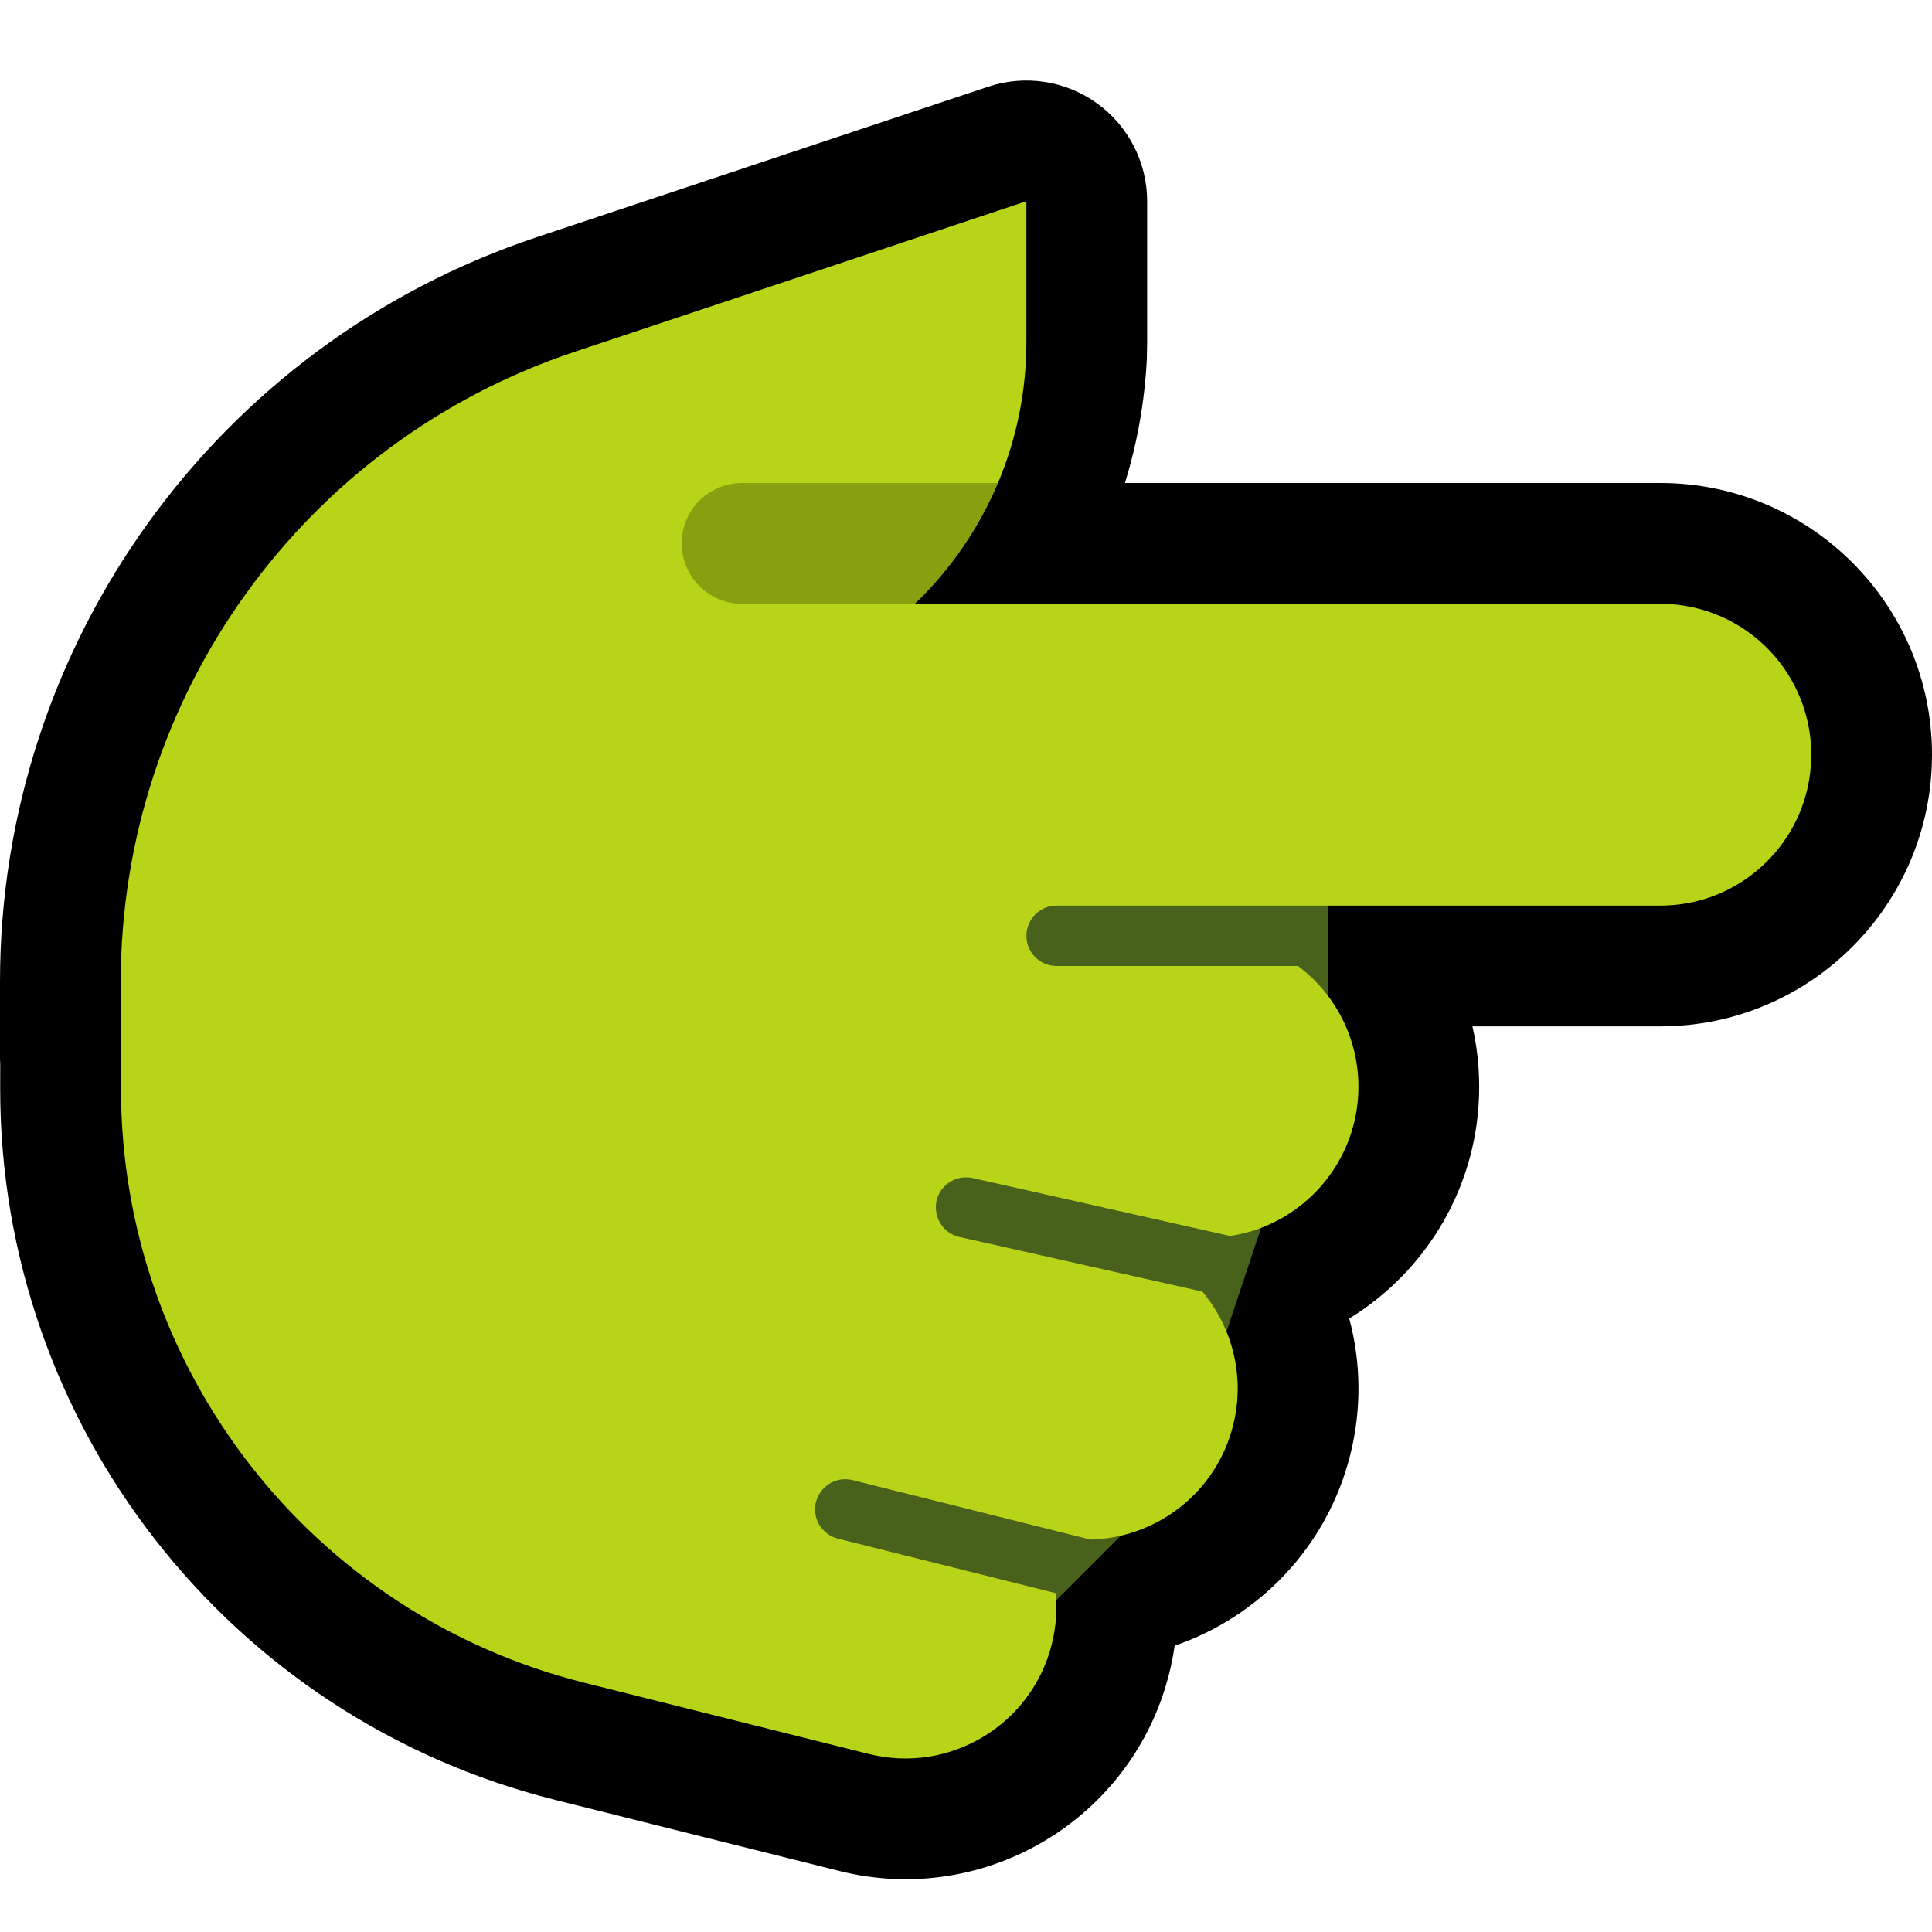 <svg clip-rule="evenodd" fill-rule="evenodd" stroke-linejoin="round" stroke-miterlimit="2" viewBox="0 0 32 32" xmlns="http://www.w3.org/2000/svg"><path d="m32 0v32h-32v-32z" fill="none"/><path d="m18.632 8h8.868c2.484 0 4.5 2.016 4.5 4.5s-2.016 4.5-4.5 4.5h-3.112c.073.321.112.656.112 1 0 1.624-.862 3.047-2.152 3.839.191.714.209 1.485.018 2.252-.384 1.536-1.516 2.688-2.91 3.167-.022.153-.052.306-.09.458-.603 2.41-3.048 3.877-5.457 3.275 0 0-2.276-.569-4.709-1.178-5.407-1.351-9.2-6.211-9.197-11.785l.001-.408c-.003-.04-.004-.08-.004-.12v-1.238c0-5.596 3.581-10.564 8.889-12.333 3.743-1.248 7.479-2.493 7.479-2.493.609-.203 1.28-.101 1.801.275.522.376.831.979.831 1.622v2.338l-.005.28c-.037.709-.16 1.396-.363 2.049z"/><path d="m22 14v5l-1 1-1 3-1 2-2 2h-5v-13z" fill="#48621b"/><path d="m27.5 10c.349.001.696.073 1.015.215.298.132.569.324.795.56.215.226.387.491.505.78.108.264.17.547.183.832.012.274-.021.549-.097.812-.068.234-.17.457-.303.661-.293.452-.732.803-1.238.988-.276.101-.567.151-.86.152h-10c-.067.001-.133.013-.195.039-.191.081-.315.279-.304.487.003.058.016.115.038.169.024.055.058.106.099.15.044.046.098.084.156.111.065.029.135.043.206.044h3.999c.608.456 1.001 1.183 1.001 2 0 1.252-.923 2.291-2.125 2.472l-4.265-.96c-.07-.015-.141-.016-.211-.002-.063.013-.123.038-.176.074-.051.034-.095.076-.13.125-.034.047-.059.1-.075.156-.055.201.022.42.191.542.055.039.116.065.181.081l4.025.905c.496.593.712 1.407.51 2.213-.278 1.116-1.268 1.868-2.365 1.894l-3.939-.985c-.065-.015-.132-.02-.198-.009-.206.032-.373.194-.414.398-.011.057-.012.116-.003.173.009.06.029.117.059.17.032.056.075.105.125.145.056.045.12.075.189.093l3.606.902c.027.276.007.561-.064.846-.335 1.338-1.693 2.153-3.032 1.818 0 0-2.275-.569-4.706-1.178-4.513-1.129-7.679-5.185-7.679-9.838v-.531l-.004-.004v-1.238c0-4.735 3.03-8.939 7.521-10.436 3.743-1.247 7.479-2.493 7.479-2.493v2.338c0 .814-.165 1.604-.47 2.329-.577.19-1.921 1.818-1.376 2z" fill="#b8d419"/><path d="m12.29 10c-.117 0-.234-.02-.344-.061-.202-.074-.378-.214-.495-.395-.053-.082-.094-.171-.121-.264-.031-.106-.044-.216-.039-.325.005-.114.03-.227.073-.333.047-.115.116-.222.202-.312.09-.094.199-.171.318-.224.128-.057.266-.086.406-.086h4.24c-.317.751-.784 1.433-1.376 2z" fill="#88a00f"/></svg>